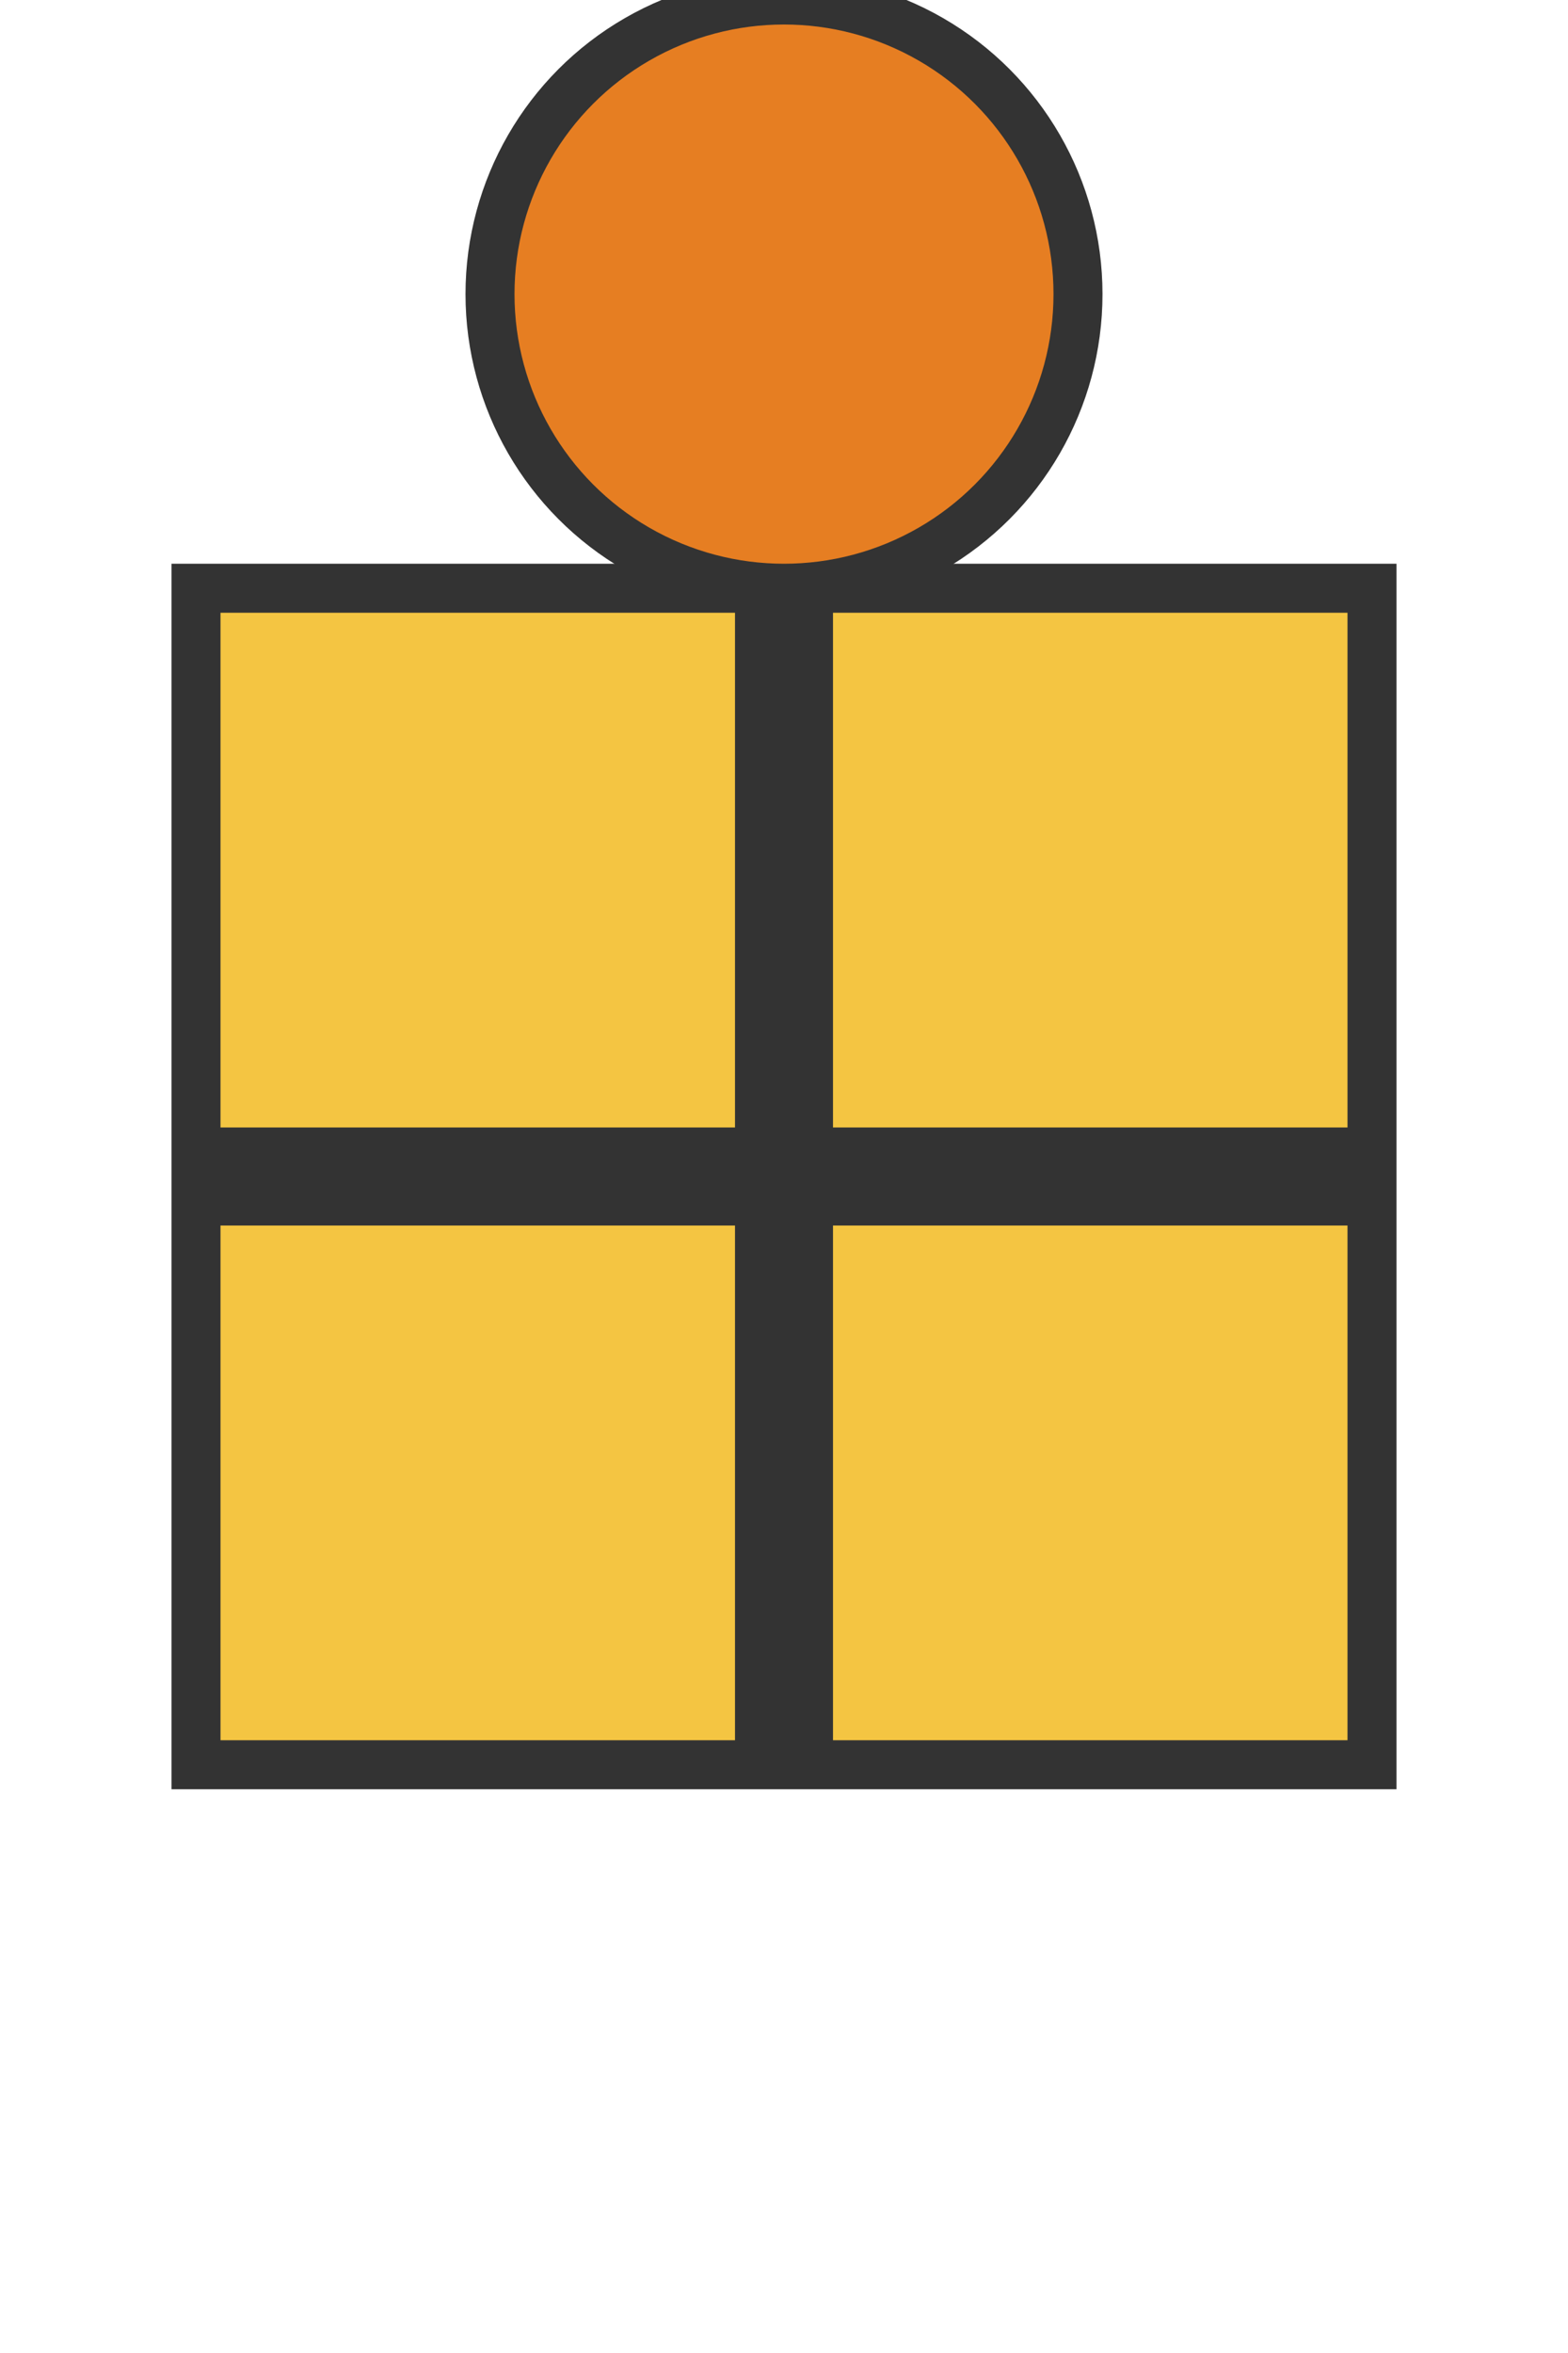 <svg width="100" height="150" viewBox="0 0 64 96" xmlns="http://www.w3.org/2000/svg">
  <!-- Simple gift box icon -->
  <rect x="8" y="24" width="48" height="48" fill="#f4c542" stroke="#333" stroke-width="2"></rect>
  <path d="M32 24 L32 72" stroke="#333" stroke-width="4"></path>
  <path d="M8 48 H56" stroke="#333" stroke-width="4"></path>
  <circle cx="32" cy="12" r="12" fill="#e67e22" stroke="#333" stroke-width="2"></circle>
</svg>
